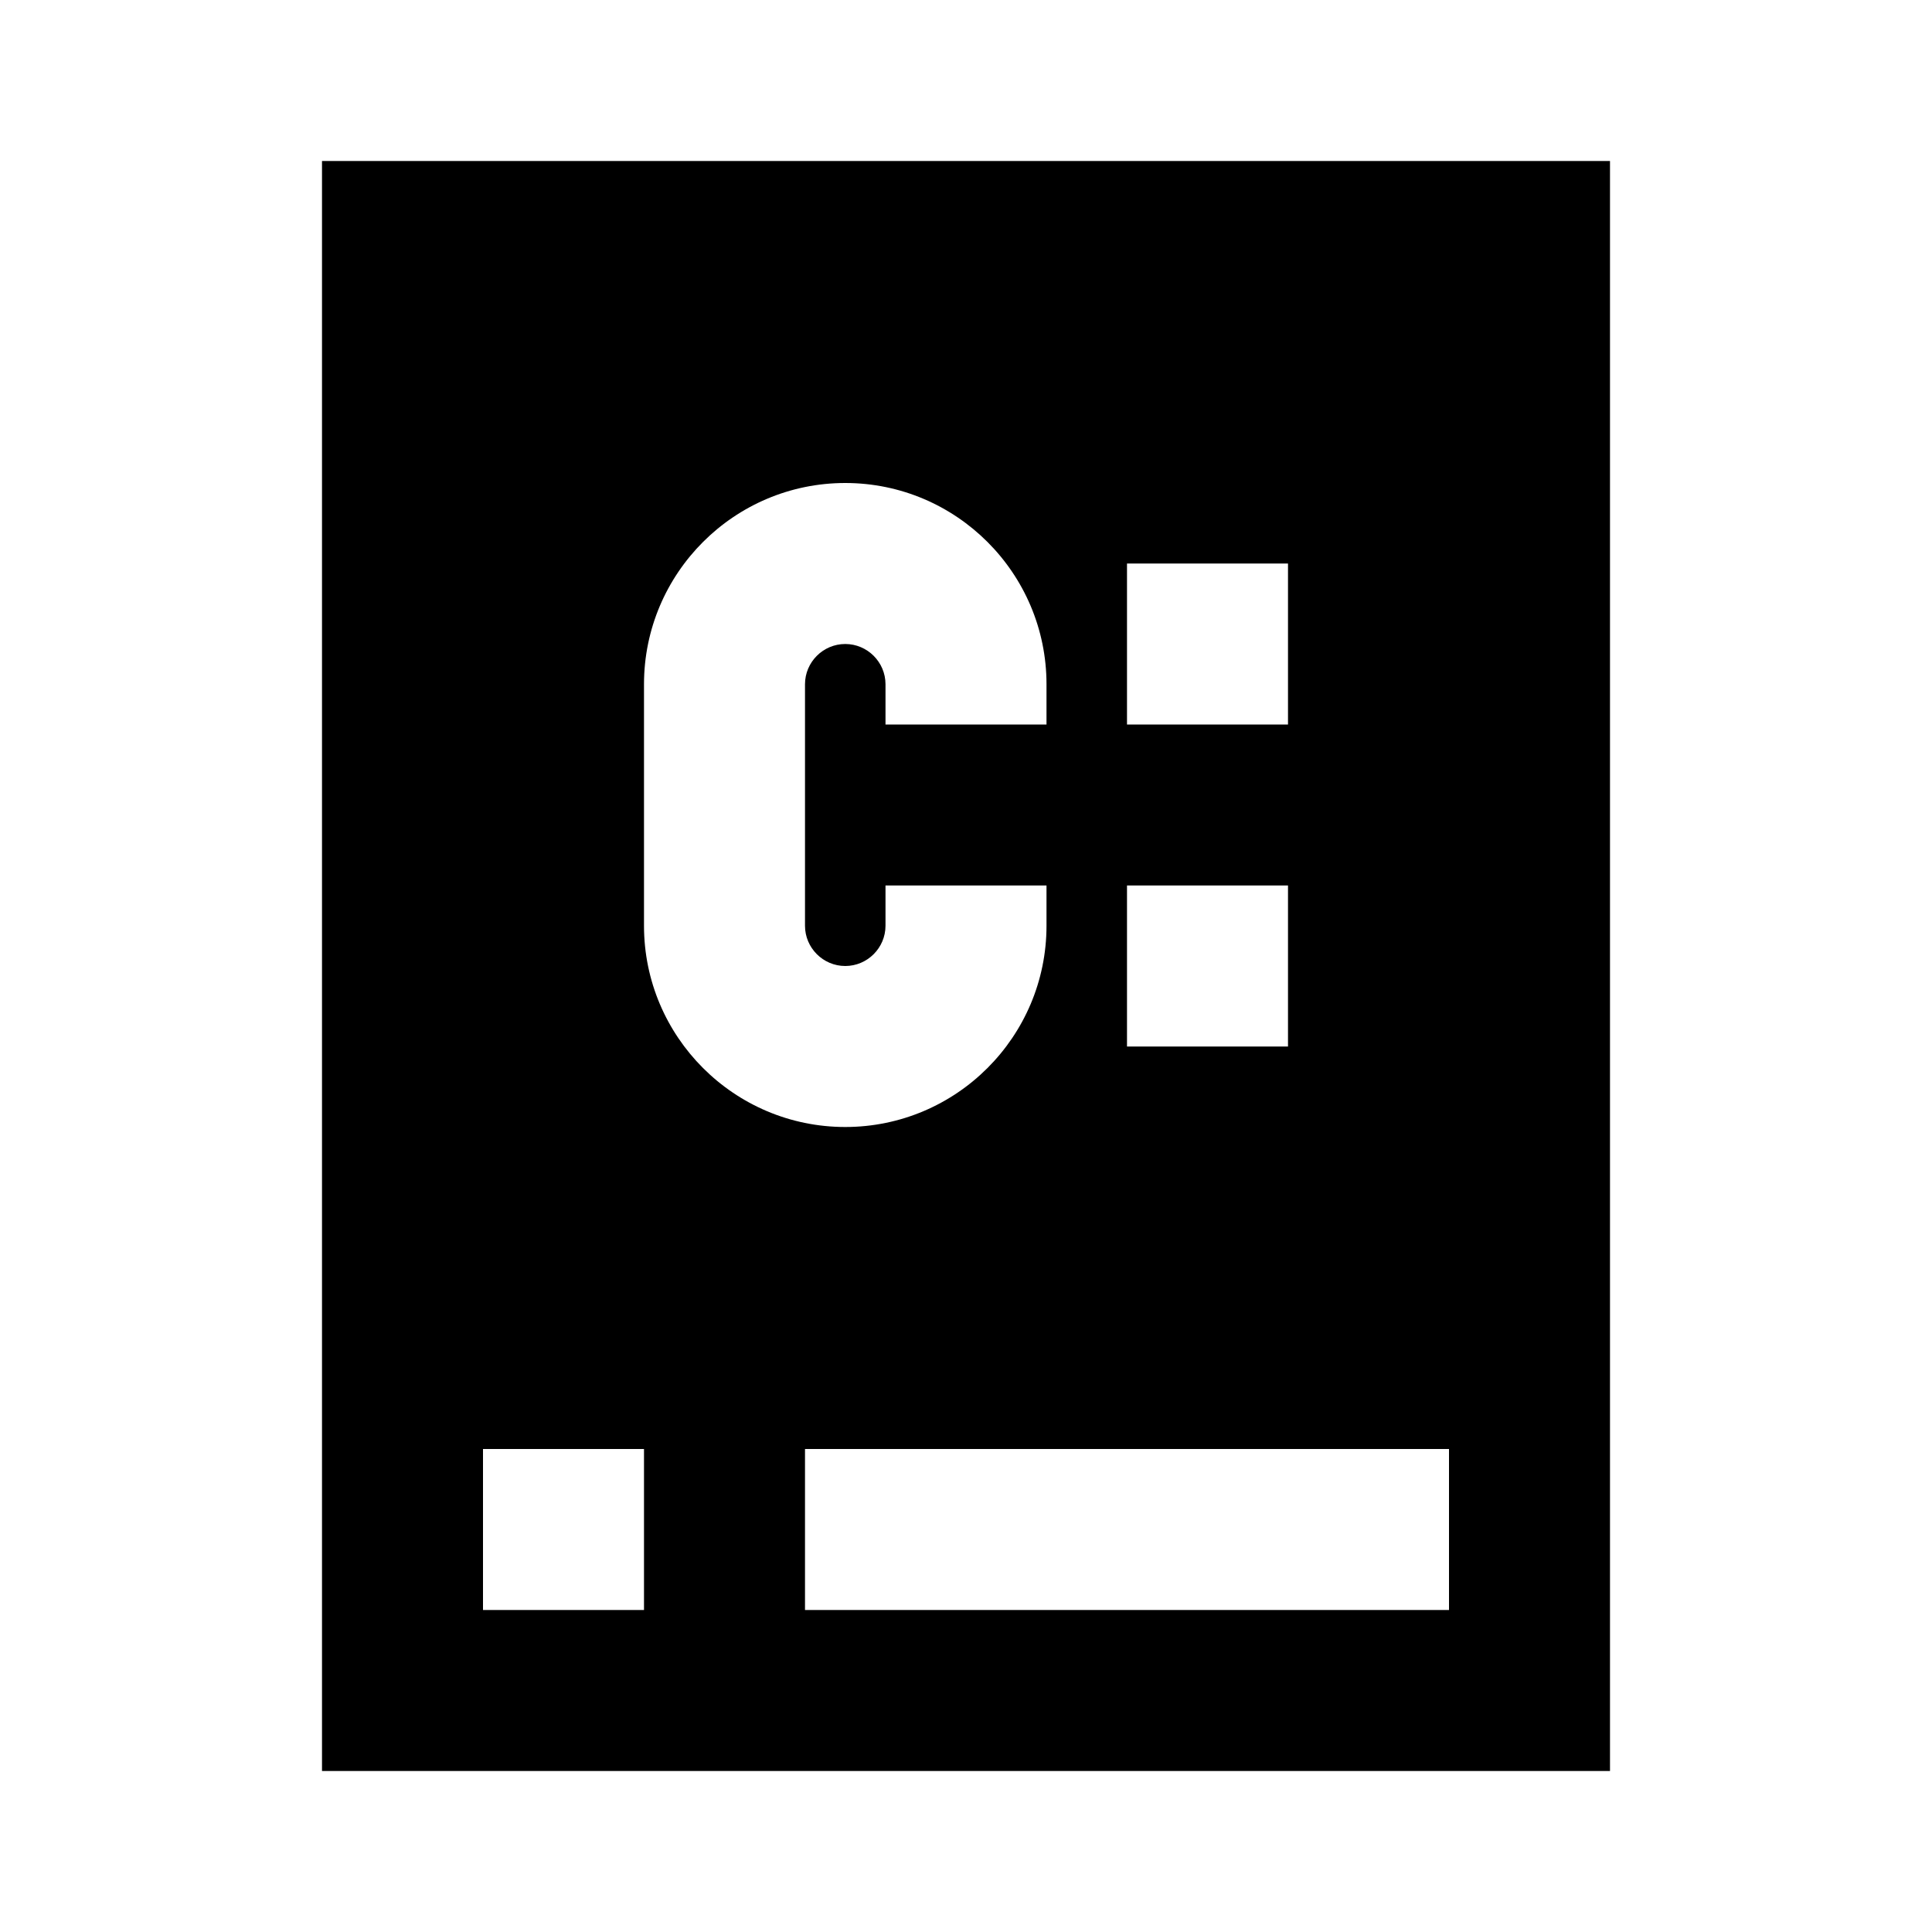 <?xml version="1.0"?>
<svg xmlns="http://www.w3.org/2000/svg" viewBox="0 0 24 24">
    <path style="line-height:normal;text-indent:0;text-align:start;text-decoration-line:none;text-decoration-style:solid;text-decoration-color:#000;text-transform:none;block-progression:tb;isolation:auto;mix-blend-mode:normal" d="M 4 2 L 4 22 L 20 22 L 20 2 L 4 2 z M 10.5 6 C 11.879 6 13 7.121 13 8.5 L 13 9 L 11 9 L 11 8.5 C 11 8.225 10.775 8 10.5 8 C 10.225 8 10 8.225 10 8.5 L 10 11.5 C 10 11.775 10.225 12 10.5 12 C 10.775 12 11 11.775 11 11.5 L 11 11 L 13 11 L 13 11.5 C 13 12.879 11.879 14 10.5 14 C 9.121 14 8 12.879 8 11.5 L 8 8.5 C 8 7.121 9.121 6 10.5 6 z M 14 7 L 16 7 L 16 9 L 14 9 L 14 7 z M 14 11 L 16 11 L 16 13 L 14 13 L 14 11 z M 6 18 L 8 18 L 8 20 L 6 20 L 6 18 z M 10 18 L 18 18 L 18 20 L 10 20 L 10 18 z" font-weight="400" font-family="sans-serif" white-space="normal" overflow="visible"/>
</svg>
